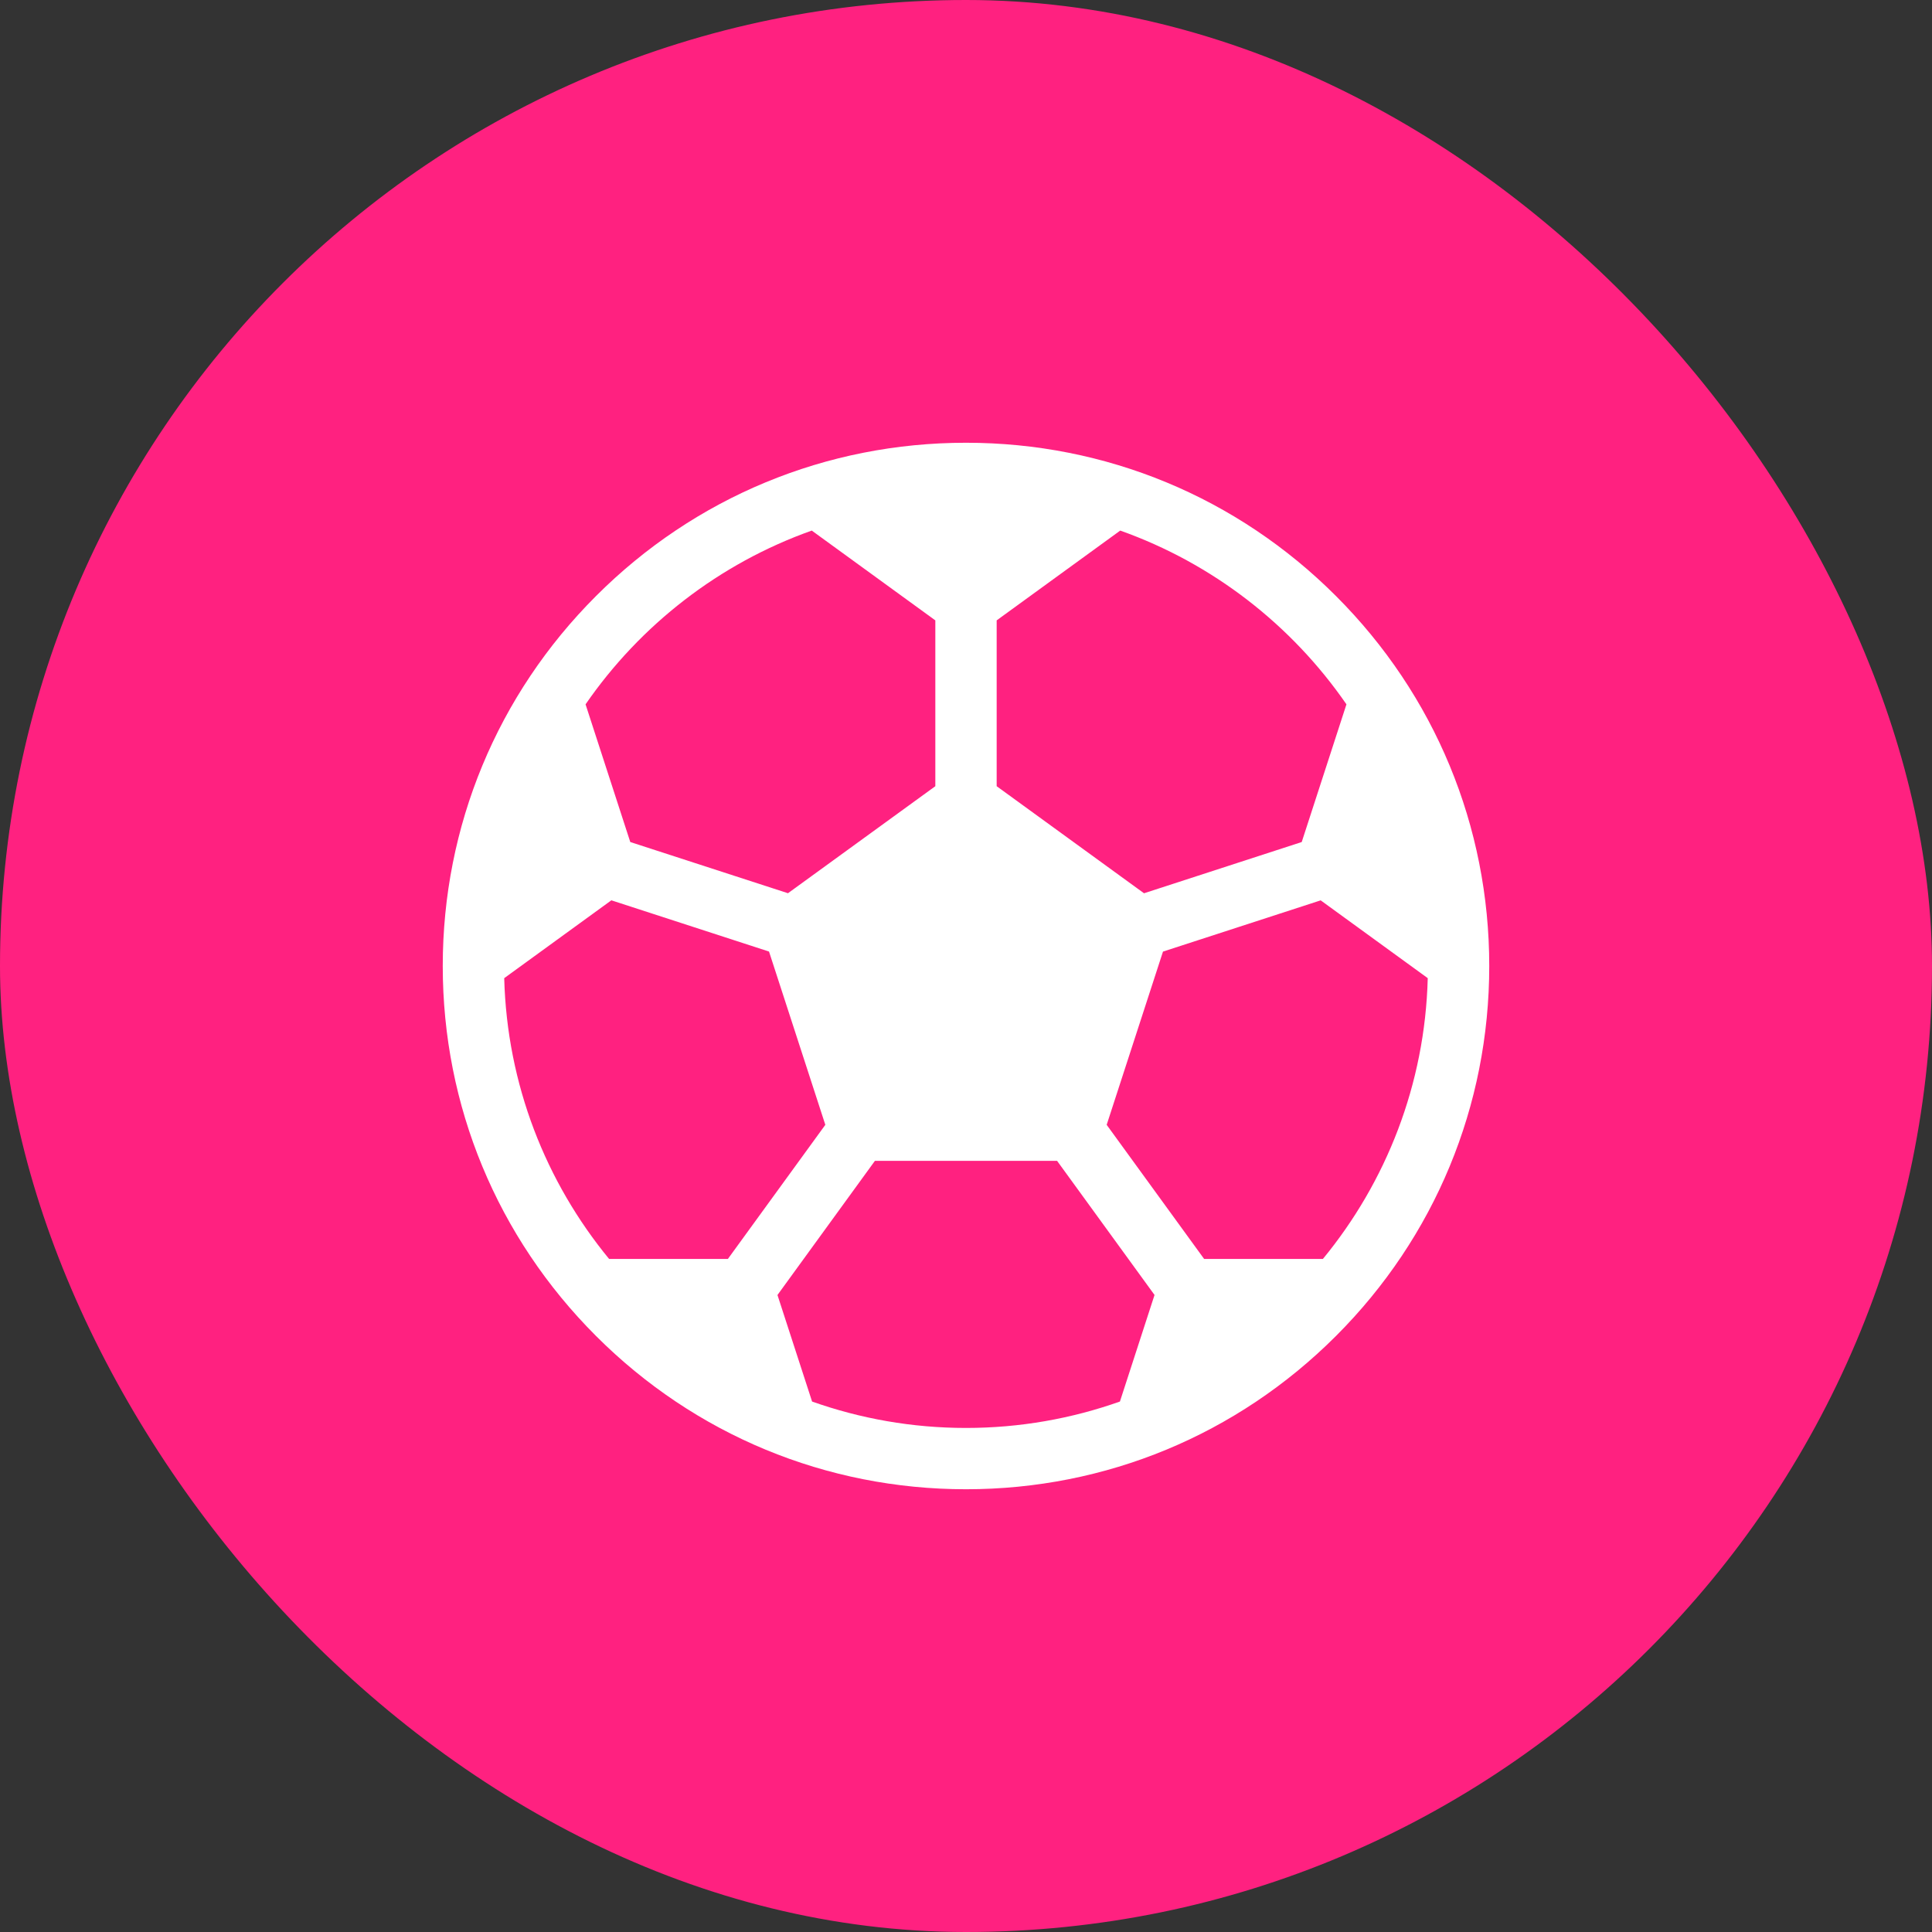 <svg width="48" height="48" viewBox="0 0 48 48" fill="none" xmlns="http://www.w3.org/2000/svg">
<rect x="0" y="0" width="48" height="48" fill="#333333" stroke="none"/>
<rect width="48" height="48" rx="24" fill="#FF2180"/>
<g clip-path="url(#clip0_2496_193362)">
<path d="M33.192 14.808C30.737 12.352 27.472 11 24 11C20.528 11 17.263 12.352 14.808 14.808C12.352 17.263 11 20.528 11 24C11 27.473 12.352 30.737 14.808 33.192C17.263 35.648 20.528 37 24 37C27.472 37 30.737 35.648 33.192 33.192C35.648 30.737 37 27.473 37 24C37 20.528 35.648 17.263 33.192 14.808ZM24.762 15.413L27.832 13.182C30.129 13.998 32.091 15.526 33.452 17.499L32.341 20.92L28.423 22.193L24.762 19.533V15.413ZM20.168 13.182L23.238 15.413V19.533L19.577 22.192L15.659 20.92L14.548 17.499C15.909 15.526 17.871 13.998 20.168 13.182ZM15.133 31.278C13.563 29.369 12.596 26.945 12.527 24.302L15.189 22.368L19.106 23.641L20.505 27.946L18.084 31.278H15.133ZM27.824 34.821C26.627 35.245 25.34 35.477 24 35.477C22.66 35.477 21.373 35.245 20.176 34.821L19.316 32.174L21.737 28.841L26.263 28.841L28.684 32.173L27.824 34.821ZM32.867 31.278H29.916L27.495 27.946L28.894 23.642L32.812 22.369L35.472 24.302C35.404 26.945 34.437 29.369 32.867 31.278Z" fill="white"/>
</g>
<defs>
<clipPath id="clip0_2496_193362">
<rect width="26" height="26" fill="white" transform="translate(11 11)"/>
</clipPath>
</defs>
</svg>
